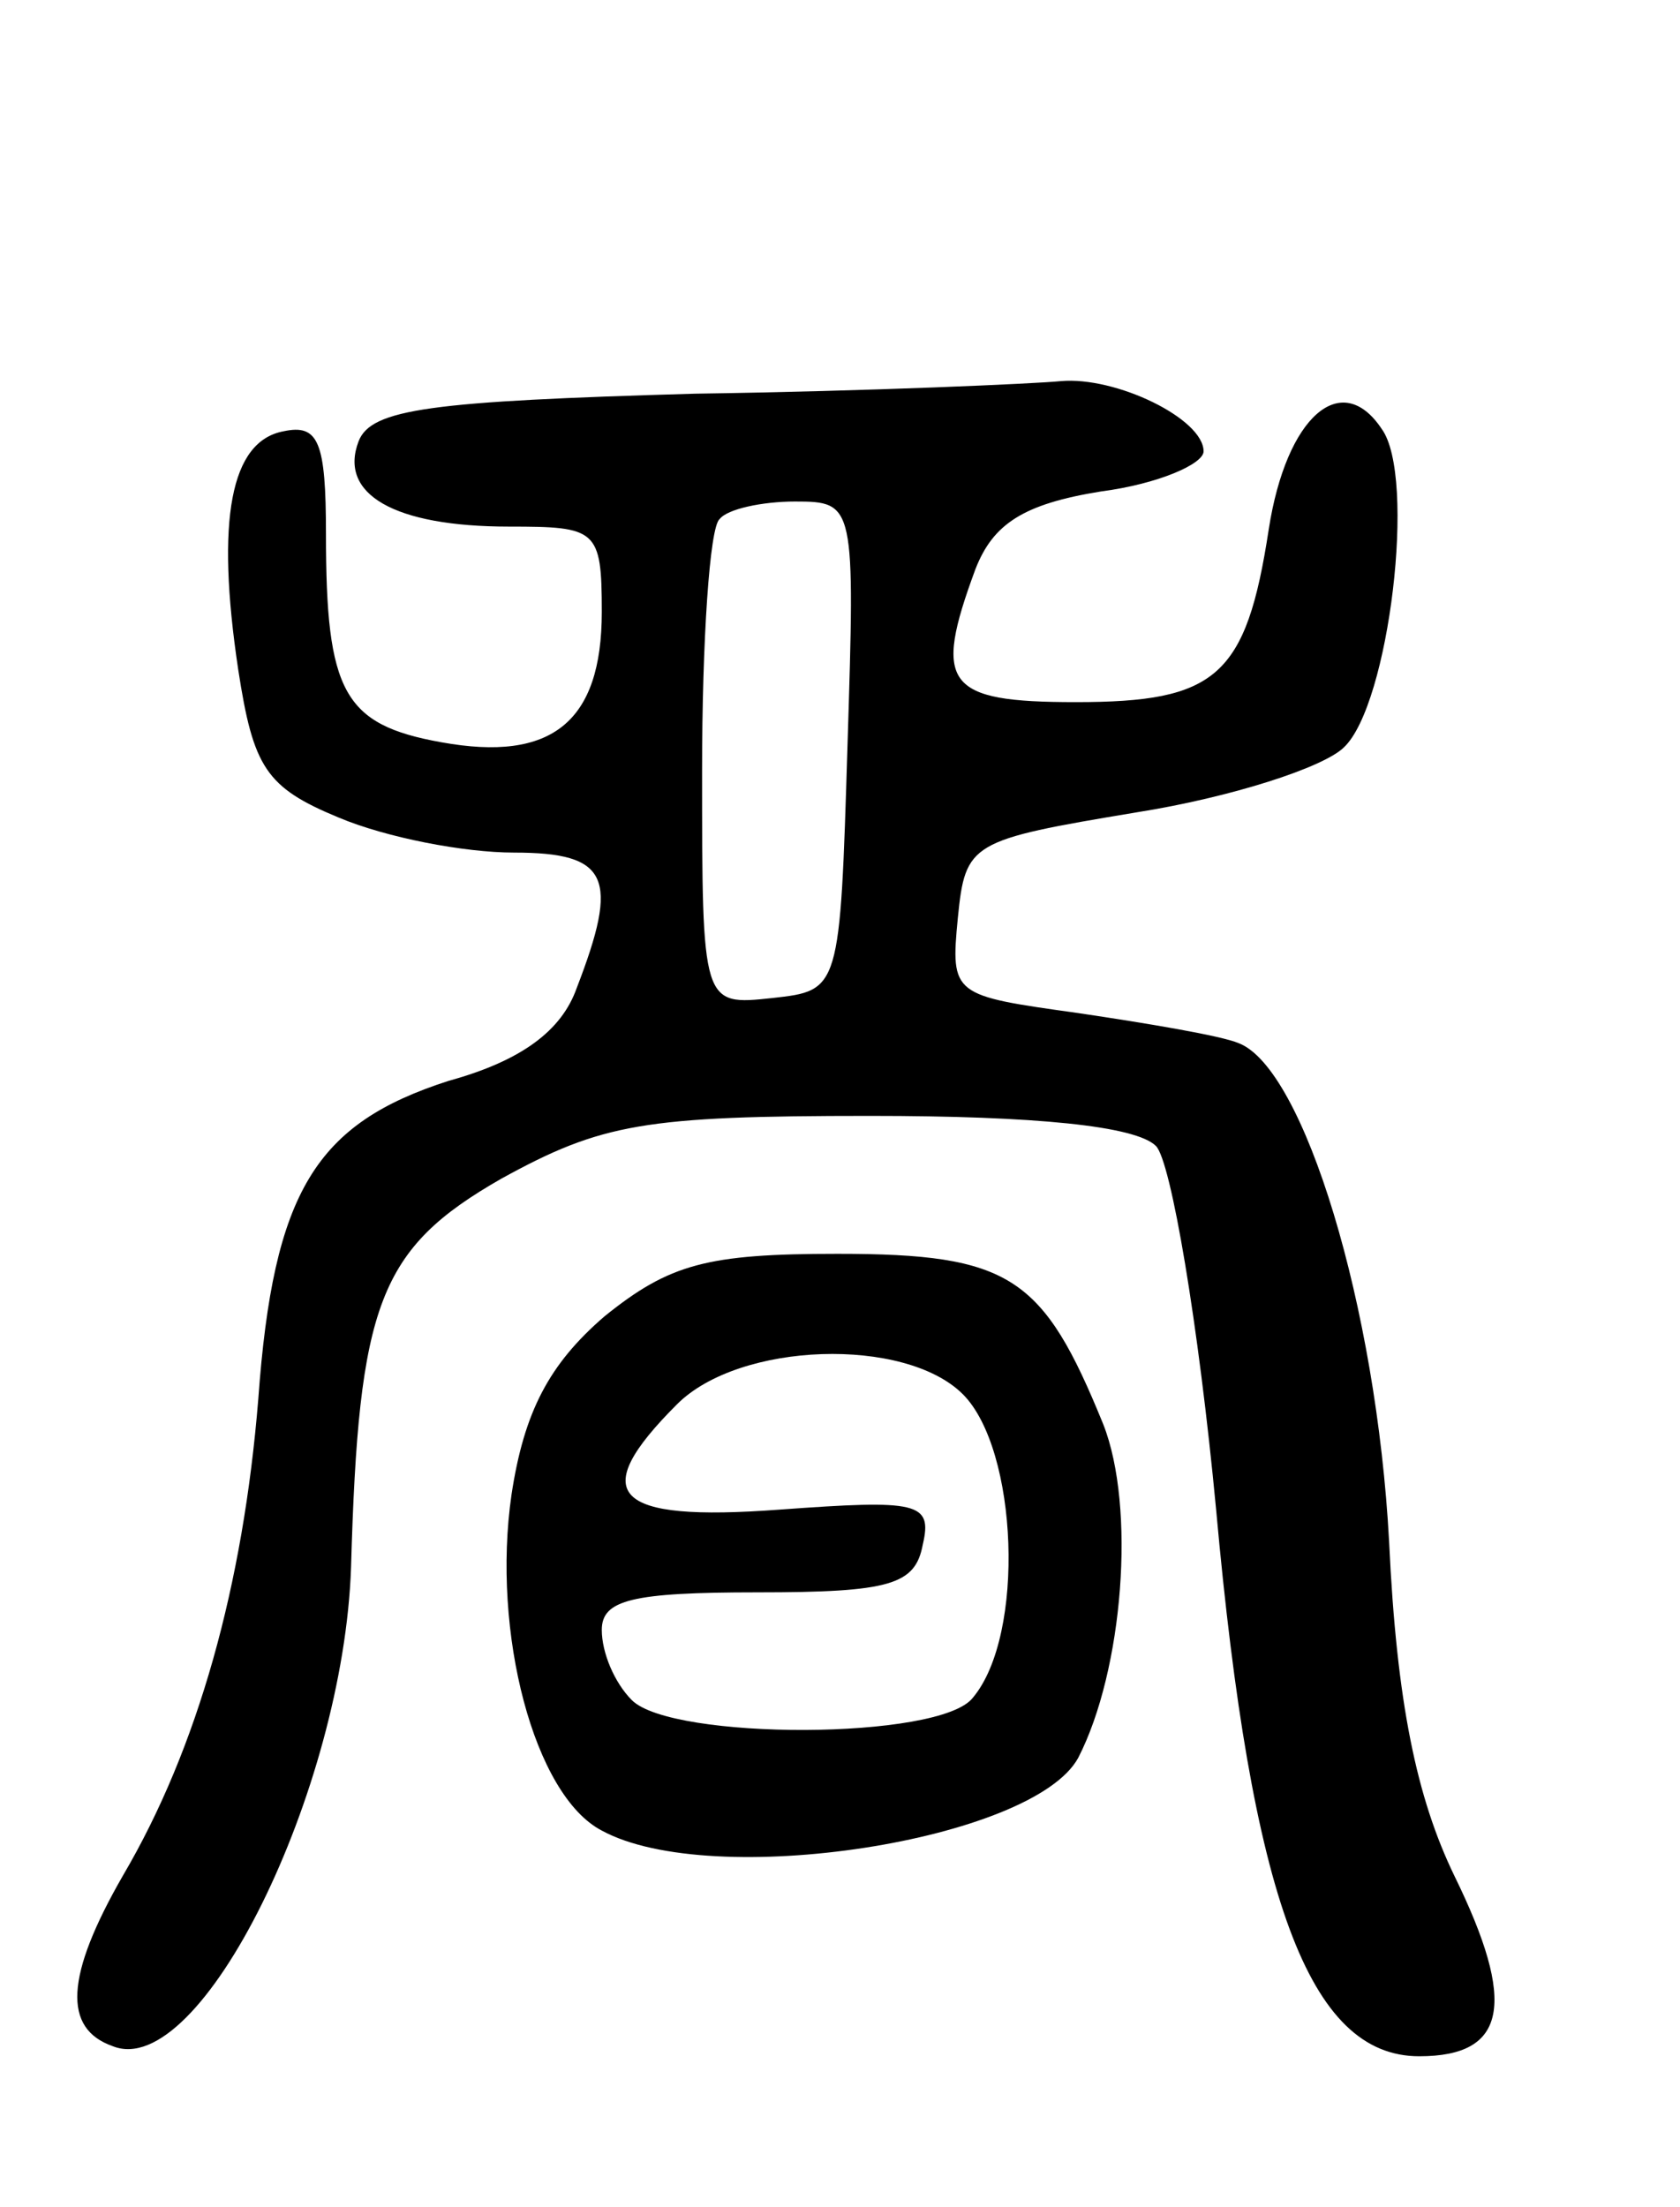 <svg version="1.0" xmlns="http://www.w3.org/2000/svg"
 width="67pt" height="88pt" viewBox="0 0 67 88"
 preserveAspectRatio="xMidYMid meet">
<g transform="translate(0,88) scale(0.1,-0.1)"
fill="#000000" stroke="none">
<path d="M277 723 c-105 -3 -129 -6 -134 -19 -8 -21 14 -34 60 -34 35 0 37 -1
37 -34 0 -44 -20 -60 -64 -52 -39 7 -46 20 -46 83 0 37 -3 44 -17 41 -21 -4
-27 -35 -18 -95 6 -39 11 -47 40 -59 19 -8 50 -14 70 -14 38 0 42 -10 25 -54
-6 -17 -22 -29 -51 -37 -53 -17 -70 -44 -76 -127 -6 -74 -24 -139 -54 -190
-23 -40 -24 -61 -4 -68 35 -14 92 102 95 191 3 105 11 127 60 155 40 22 57 25
147 25 66 0 106 -4 114 -12 6 -6 17 -71 24 -145 14 -155 37 -218 81 -218 35 0
39 21 14 72 -15 31 -23 69 -26 133 -5 94 -34 189 -60 199 -7 3 -37 8 -64 12
-50 7 -51 7 -48 38 3 30 5 31 71 42 38 6 75 18 83 26 18 17 29 108 15 127 -16
24 -38 5 -45 -40 -9 -59 -21 -69 -77 -69 -52 0 -57 7 -40 53 7 18 19 26 50 31
23 3 41 11 41 16 0 13 -35 30 -57 28 -10 -1 -76 -4 -146 -5z m61 -140 c-3 -98
-3 -98 -30 -101 -28 -3 -28 -3 -28 91 0 51 3 97 7 100 3 4 17 7 30 7 24 0 24
-1 21 -97z"/>
<path d="M241 355 c-22 -19 -32 -38 -37 -71 -8 -55 9 -120 36 -134 44 -24 172
-4 190 29 18 35 23 100 10 133 -24 59 -37 68 -106 68 -52 0 -67 -4 -93 -25z
m143 -31 c22 -22 25 -96 4 -121 -13 -17 -120 -17 -136 -1 -7 7 -12 19 -12 28
0 12 12 15 62 15 53 0 63 3 66 19 4 17 -2 18 -57 14 -67 -5 -77 6 -41 42 25
25 91 27 114 4z"/>
</g>
</svg>
